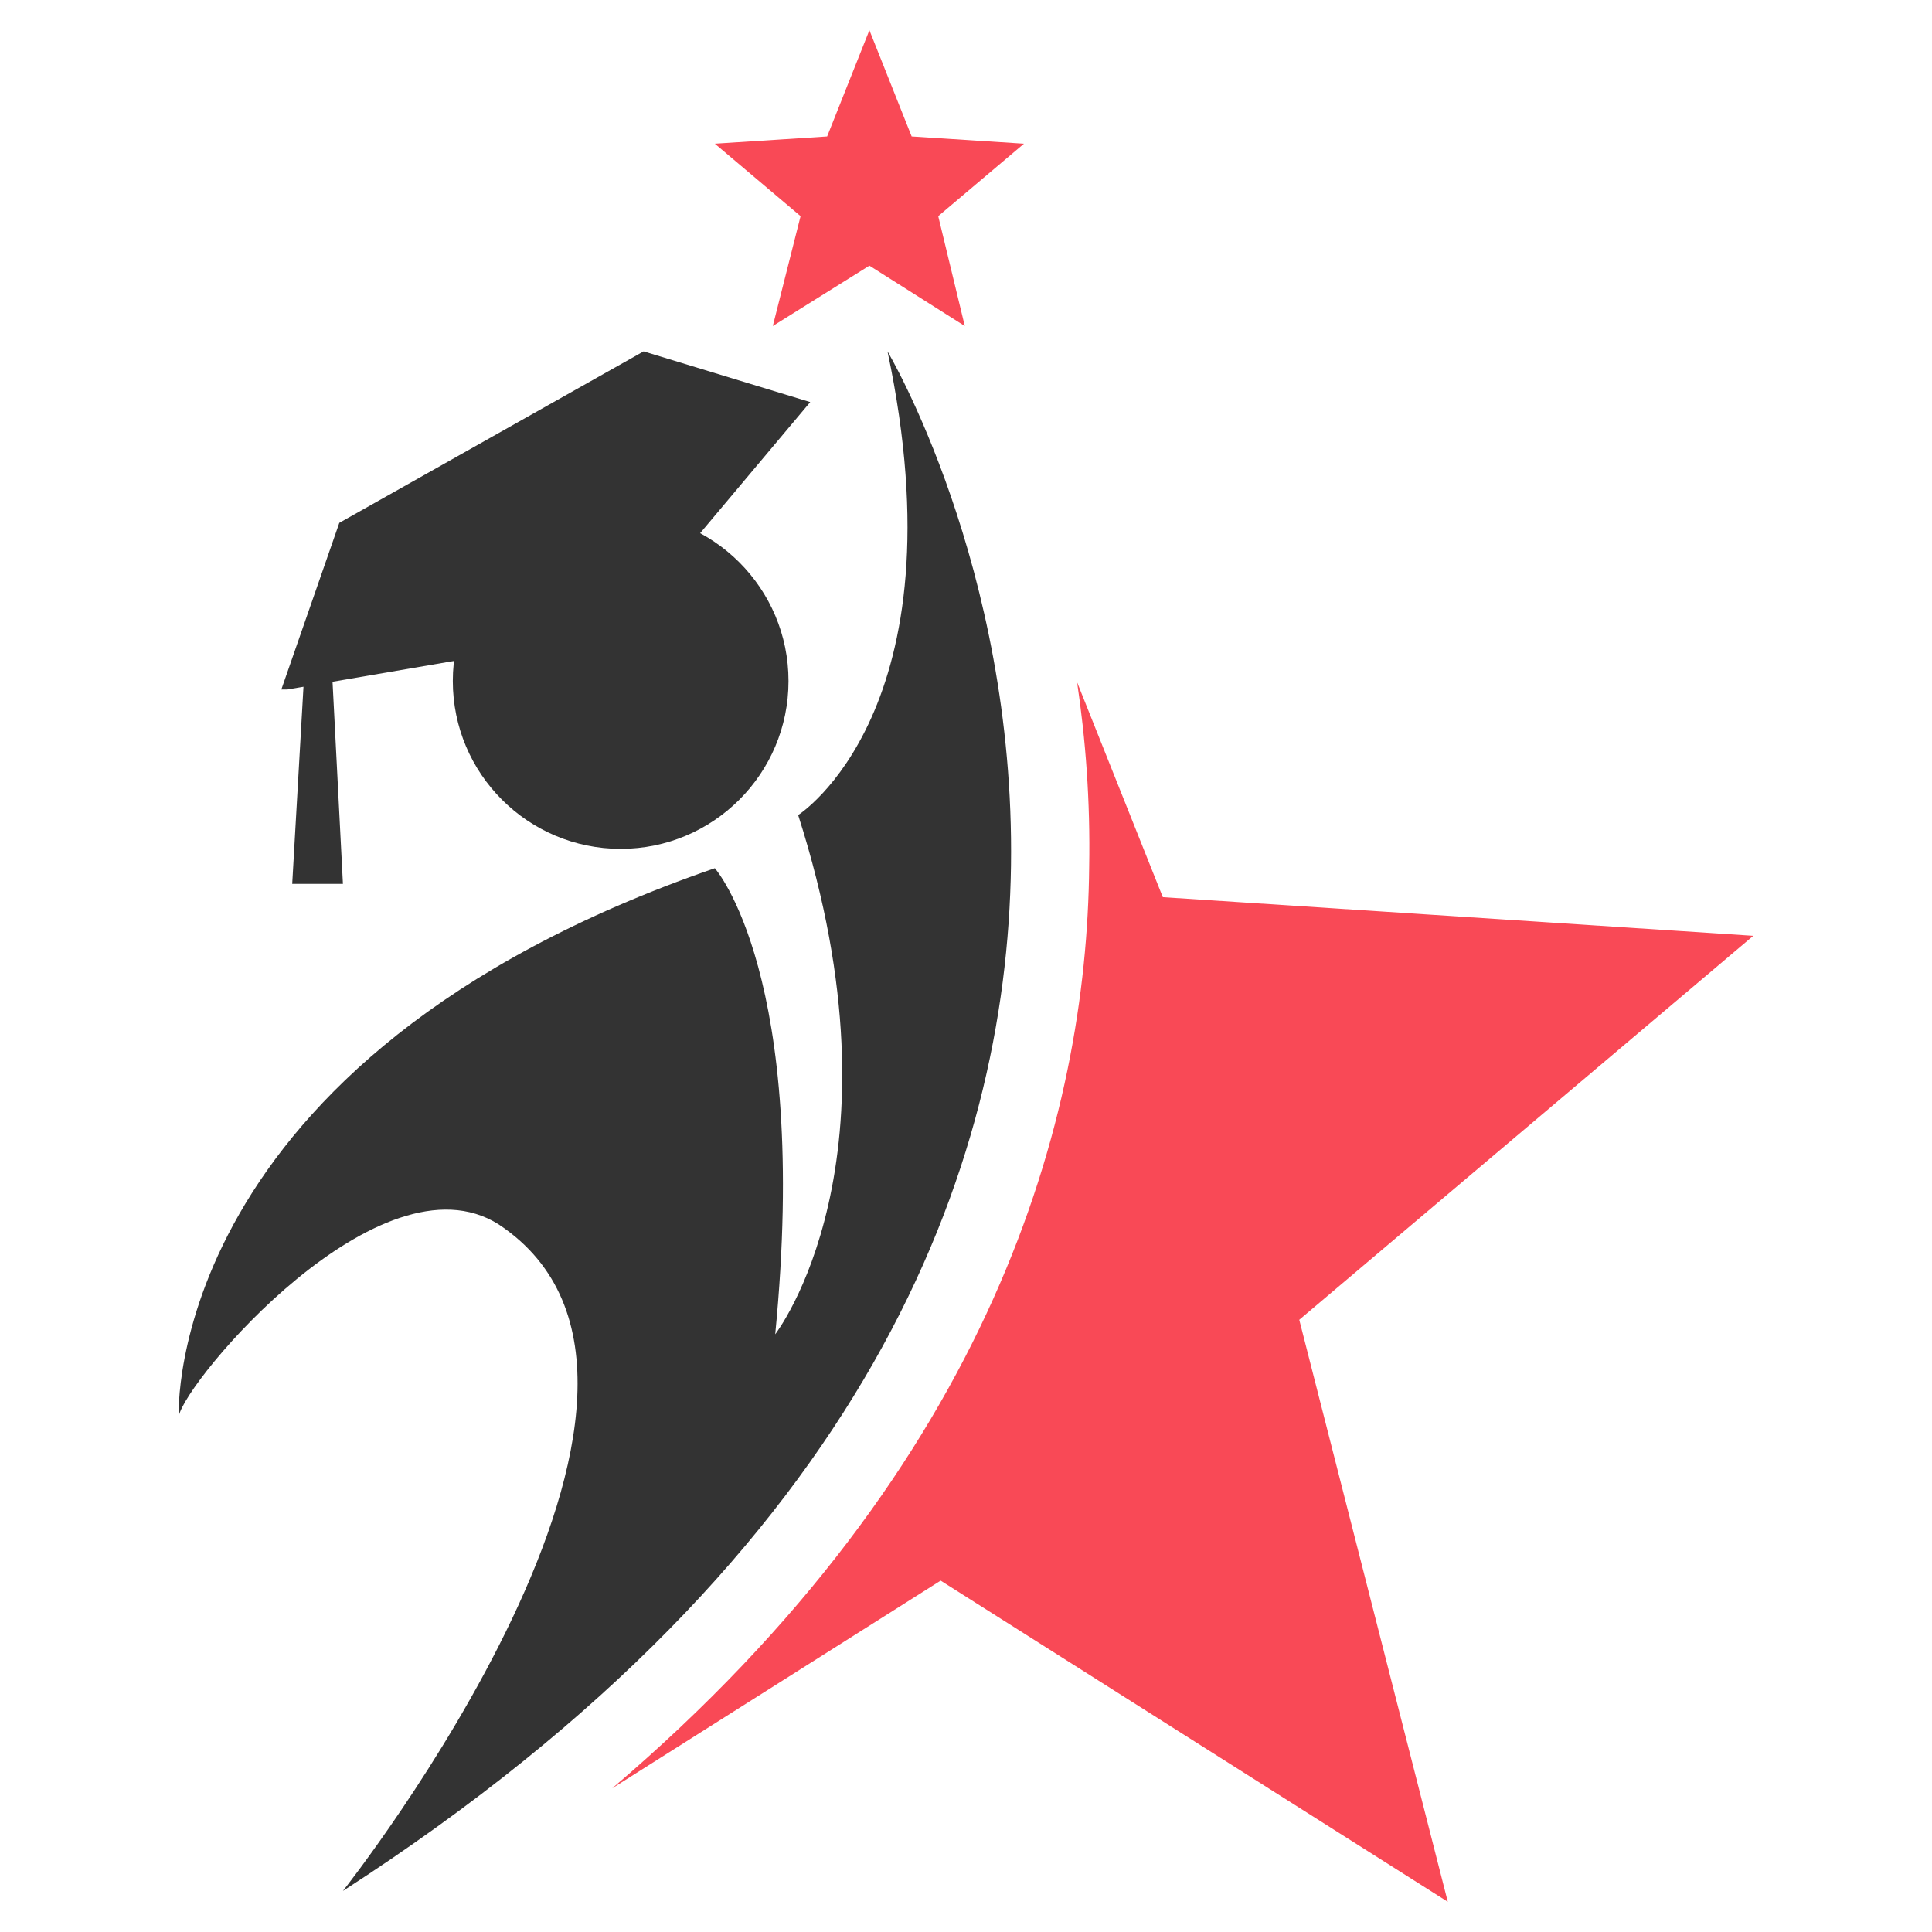 <?xml version="1.0" encoding="utf-8"?>
<!-- Generator: Adobe Illustrator 24.1.2, SVG Export Plug-In . SVG Version: 6.00 Build 0)  -->
<svg version="1.1" id="Layer_1" xmlns="http://www.w3.org/2000/svg" xmlns:xlink="http://www.w3.org/1999/xlink" x="0px" y="0px"
	 viewBox="0 0 16 16" style="enable-background:new 0 0 16 16;" xml:space="preserve">
<style type="text/css">
	.st0{fill:#333333;}
	.st1{fill:#F94956;}
</style>
<g>
	<polyline class="st0" points="2.33,5.71 2.81,4.33 5.33,2.91 6.71,3.33 5.66,4.58 3.84,5.46 2.38,5.71 	"/>
	<circle class="st0" cx="5.14" cy="5.64" r="1.39"/>
	<polygon class="st0" points="2.75,5.57 2.84,7.32 2.42,7.32 2.52,5.57 	"/>
	<path class="st0" d="M1.48,11.73c0,0-0.14-2.96,4.44-4.54c0,0,0.79,0.89,0.5,3.86c0,0,1.11-1.43,0.19-4.3c0,0,1.37-0.87,0.74-3.84
		c0,0,4.23,7.11-4.51,12.75c0,0,3.31-4.18,1.29-5.52C3.15,9.52,1.53,11.44,1.48,11.73z"/>
	<path class="st1" d="M7.99,2.7L7.2,2.2L6.4,2.7l0.23-0.91l-0.71-0.6l0.93-0.06L7.2,0.25l0.35,0.88l0.93,0.06l-0.71,0.6L7.99,2.7z"
		/>
	<path class="st1" d="M14.52,7.75L9.63,7.43L8.92,5.65c0.07,0.47,0.11,0.98,0.1,1.53C9,9.24,8.24,12.11,5.07,14.81l2.72-1.72
		l4.2,2.66l-1.23-4.82L14.52,7.75z"/>
</g>
</svg>
